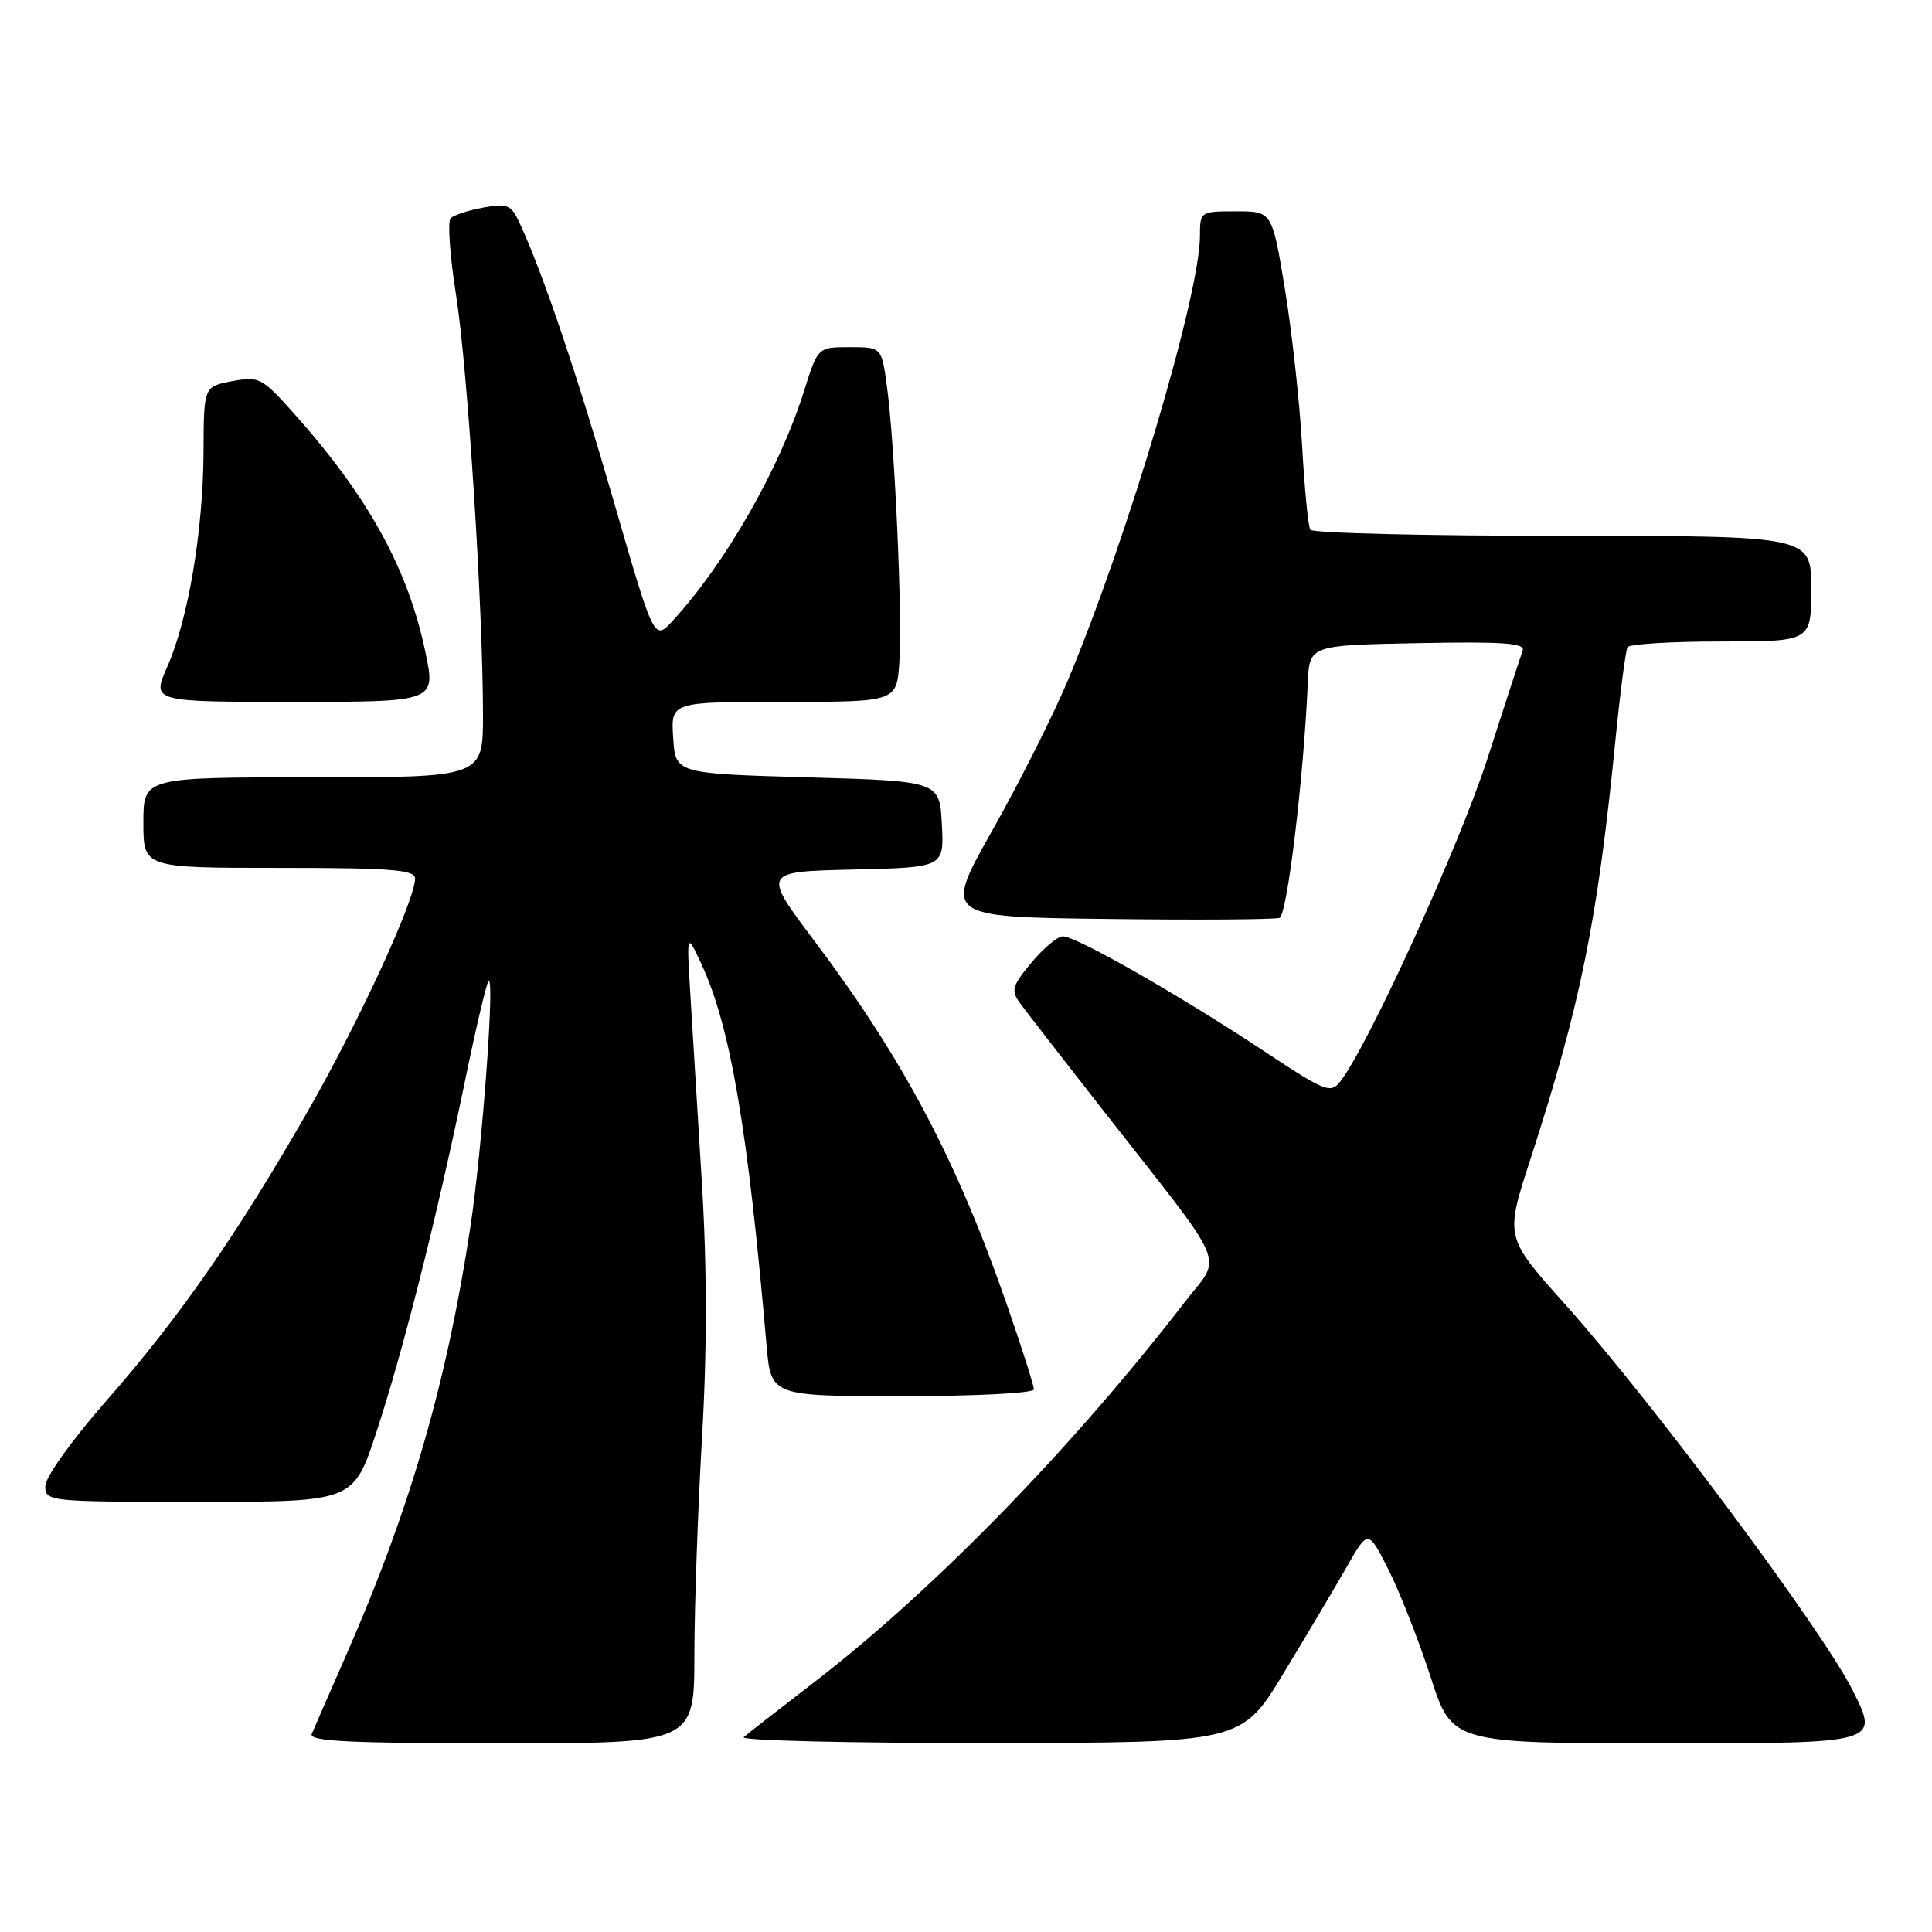 <?xml version="1.0" encoding="UTF-8" standalone="no"?>
<!DOCTYPE svg PUBLIC "-//W3C//DTD SVG 1.1//EN" "http://www.w3.org/Graphics/SVG/1.1/DTD/svg11.dtd" >
<svg xmlns="http://www.w3.org/2000/svg" xmlns:xlink="http://www.w3.org/1999/xlink" version="1.1" viewBox="0 0 256 256">
 <g >
 <path fill="currentColor"
d=" M 92.01 219.25 C 92.02 212.79 92.48 199.85 93.02 190.50 C 93.69 179.16 93.69 168.01 93.02 157.00 C 92.46 147.93 91.78 136.68 91.49 132.00 C 90.97 123.50 90.97 123.50 92.98 127.83 C 96.78 136.03 99.10 149.62 101.57 178.25 C 102.16 185.00 102.16 185.00 119.58 185.00 C 129.28 185.00 137.00 184.60 137.00 184.10 C 137.00 183.60 135.38 178.54 133.41 172.85 C 126.75 153.68 119.68 140.32 107.93 124.70 C 101.01 115.50 101.01 115.50 113.05 115.22 C 125.10 114.94 125.10 114.94 124.80 109.22 C 124.50 103.50 124.50 103.50 107.00 103.00 C 89.50 102.50 89.50 102.50 89.20 97.75 C 88.89 93.00 88.89 93.00 103.85 93.00 C 118.81 93.00 118.81 93.00 119.17 87.75 C 119.59 81.71 118.55 58.62 117.51 51.09 C 116.81 46.00 116.81 46.00 112.59 46.00 C 108.37 46.00 108.37 46.00 106.56 51.75 C 103.32 62.07 96.23 74.49 89.17 82.22 C 86.68 84.94 86.68 84.94 81.41 66.72 C 76.51 49.75 72.00 36.38 68.91 29.68 C 67.74 27.12 67.27 26.91 64.06 27.50 C 62.10 27.86 60.15 28.49 59.72 28.91 C 59.29 29.32 59.61 33.90 60.43 39.08 C 61.97 48.87 63.99 80.42 64.00 94.75 C 64.00 103.00 64.00 103.00 41.50 103.00 C 19.00 103.00 19.00 103.00 19.00 109.00 C 19.00 115.00 19.00 115.00 37.00 115.00 C 51.76 115.00 55.00 115.25 55.00 116.40 C 55.00 119.28 47.58 135.37 40.79 147.23 C 31.43 163.56 23.77 174.58 14.04 185.67 C 9.50 190.85 6.00 195.75 6.00 196.92 C 6.00 198.96 6.41 199.00 26.42 199.00 C 46.84 199.00 46.84 199.00 49.88 189.75 C 53.45 178.88 57.80 161.65 61.56 143.50 C 63.03 136.35 64.46 130.28 64.73 130.00 C 65.60 129.12 63.90 152.17 62.34 162.50 C 59.23 183.14 54.32 200.07 45.86 219.33 C 43.65 224.37 41.60 229.06 41.31 229.75 C 40.90 230.73 46.29 231.00 66.39 231.00 C 92.00 231.00 92.00 231.00 92.01 219.25 Z  M 170.08 221.71 C 173.15 216.65 176.93 210.28 178.48 207.57 C 181.29 202.65 181.29 202.65 184.02 208.07 C 185.52 211.06 188.02 217.44 189.58 222.25 C 192.41 231.00 192.41 231.00 220.72 231.00 C 249.03 231.00 249.03 231.00 245.48 223.96 C 241.42 215.91 218.94 185.74 207.29 172.72 C 199.43 163.93 199.43 163.93 202.75 153.72 C 209.42 133.18 211.68 122.05 214.06 98.00 C 214.69 91.67 215.41 86.16 215.66 85.75 C 215.91 85.34 221.49 85.00 228.06 85.00 C 240.00 85.00 240.00 85.00 240.00 78.00 C 240.00 71.00 240.00 71.00 207.06 71.00 C 188.94 71.00 173.89 70.64 173.62 70.19 C 173.34 69.75 172.85 64.68 172.53 58.94 C 172.20 53.20 171.18 43.89 170.25 38.25 C 168.56 28.00 168.56 28.00 163.78 28.00 C 159.05 28.00 159.00 28.04 159.00 31.25 C 159.00 39.03 149.41 71.29 141.48 90.19 C 139.56 94.76 135.08 103.67 131.51 110.00 C 125.02 121.50 125.02 121.50 146.73 121.77 C 158.68 121.92 168.95 121.85 169.55 121.62 C 170.56 121.23 172.75 102.99 173.29 90.50 C 173.50 85.50 173.50 85.50 187.87 85.22 C 199.20 85.00 202.14 85.21 201.76 86.22 C 201.50 86.92 199.40 93.35 197.10 100.50 C 193.38 112.03 181.33 138.49 177.61 143.28 C 176.32 144.95 175.65 144.68 167.37 139.20 C 156.01 131.69 142.46 123.98 140.80 124.07 C 140.08 124.11 138.21 125.69 136.64 127.59 C 134.12 130.62 133.94 131.25 135.14 132.90 C 135.89 133.93 140.78 140.24 146.00 146.91 C 163.18 168.85 161.99 166.04 156.91 172.63 C 142.13 191.80 123.67 210.74 108.00 222.81 C 103.33 226.41 99.07 229.72 98.55 230.18 C 98.03 230.63 112.65 230.98 131.05 230.96 C 164.50 230.93 164.50 230.93 170.08 221.71 Z  M 56.36 86.37 C 54.05 75.31 48.77 65.77 38.83 54.65 C 34.72 50.05 34.31 49.84 30.75 50.51 C 27.00 51.22 27.00 51.22 26.97 59.86 C 26.92 70.32 24.94 82.09 22.16 88.36 C 20.11 93.00 20.11 93.00 38.93 93.00 C 57.76 93.00 57.76 93.00 56.36 86.37 Z "/>
</g>
</svg>